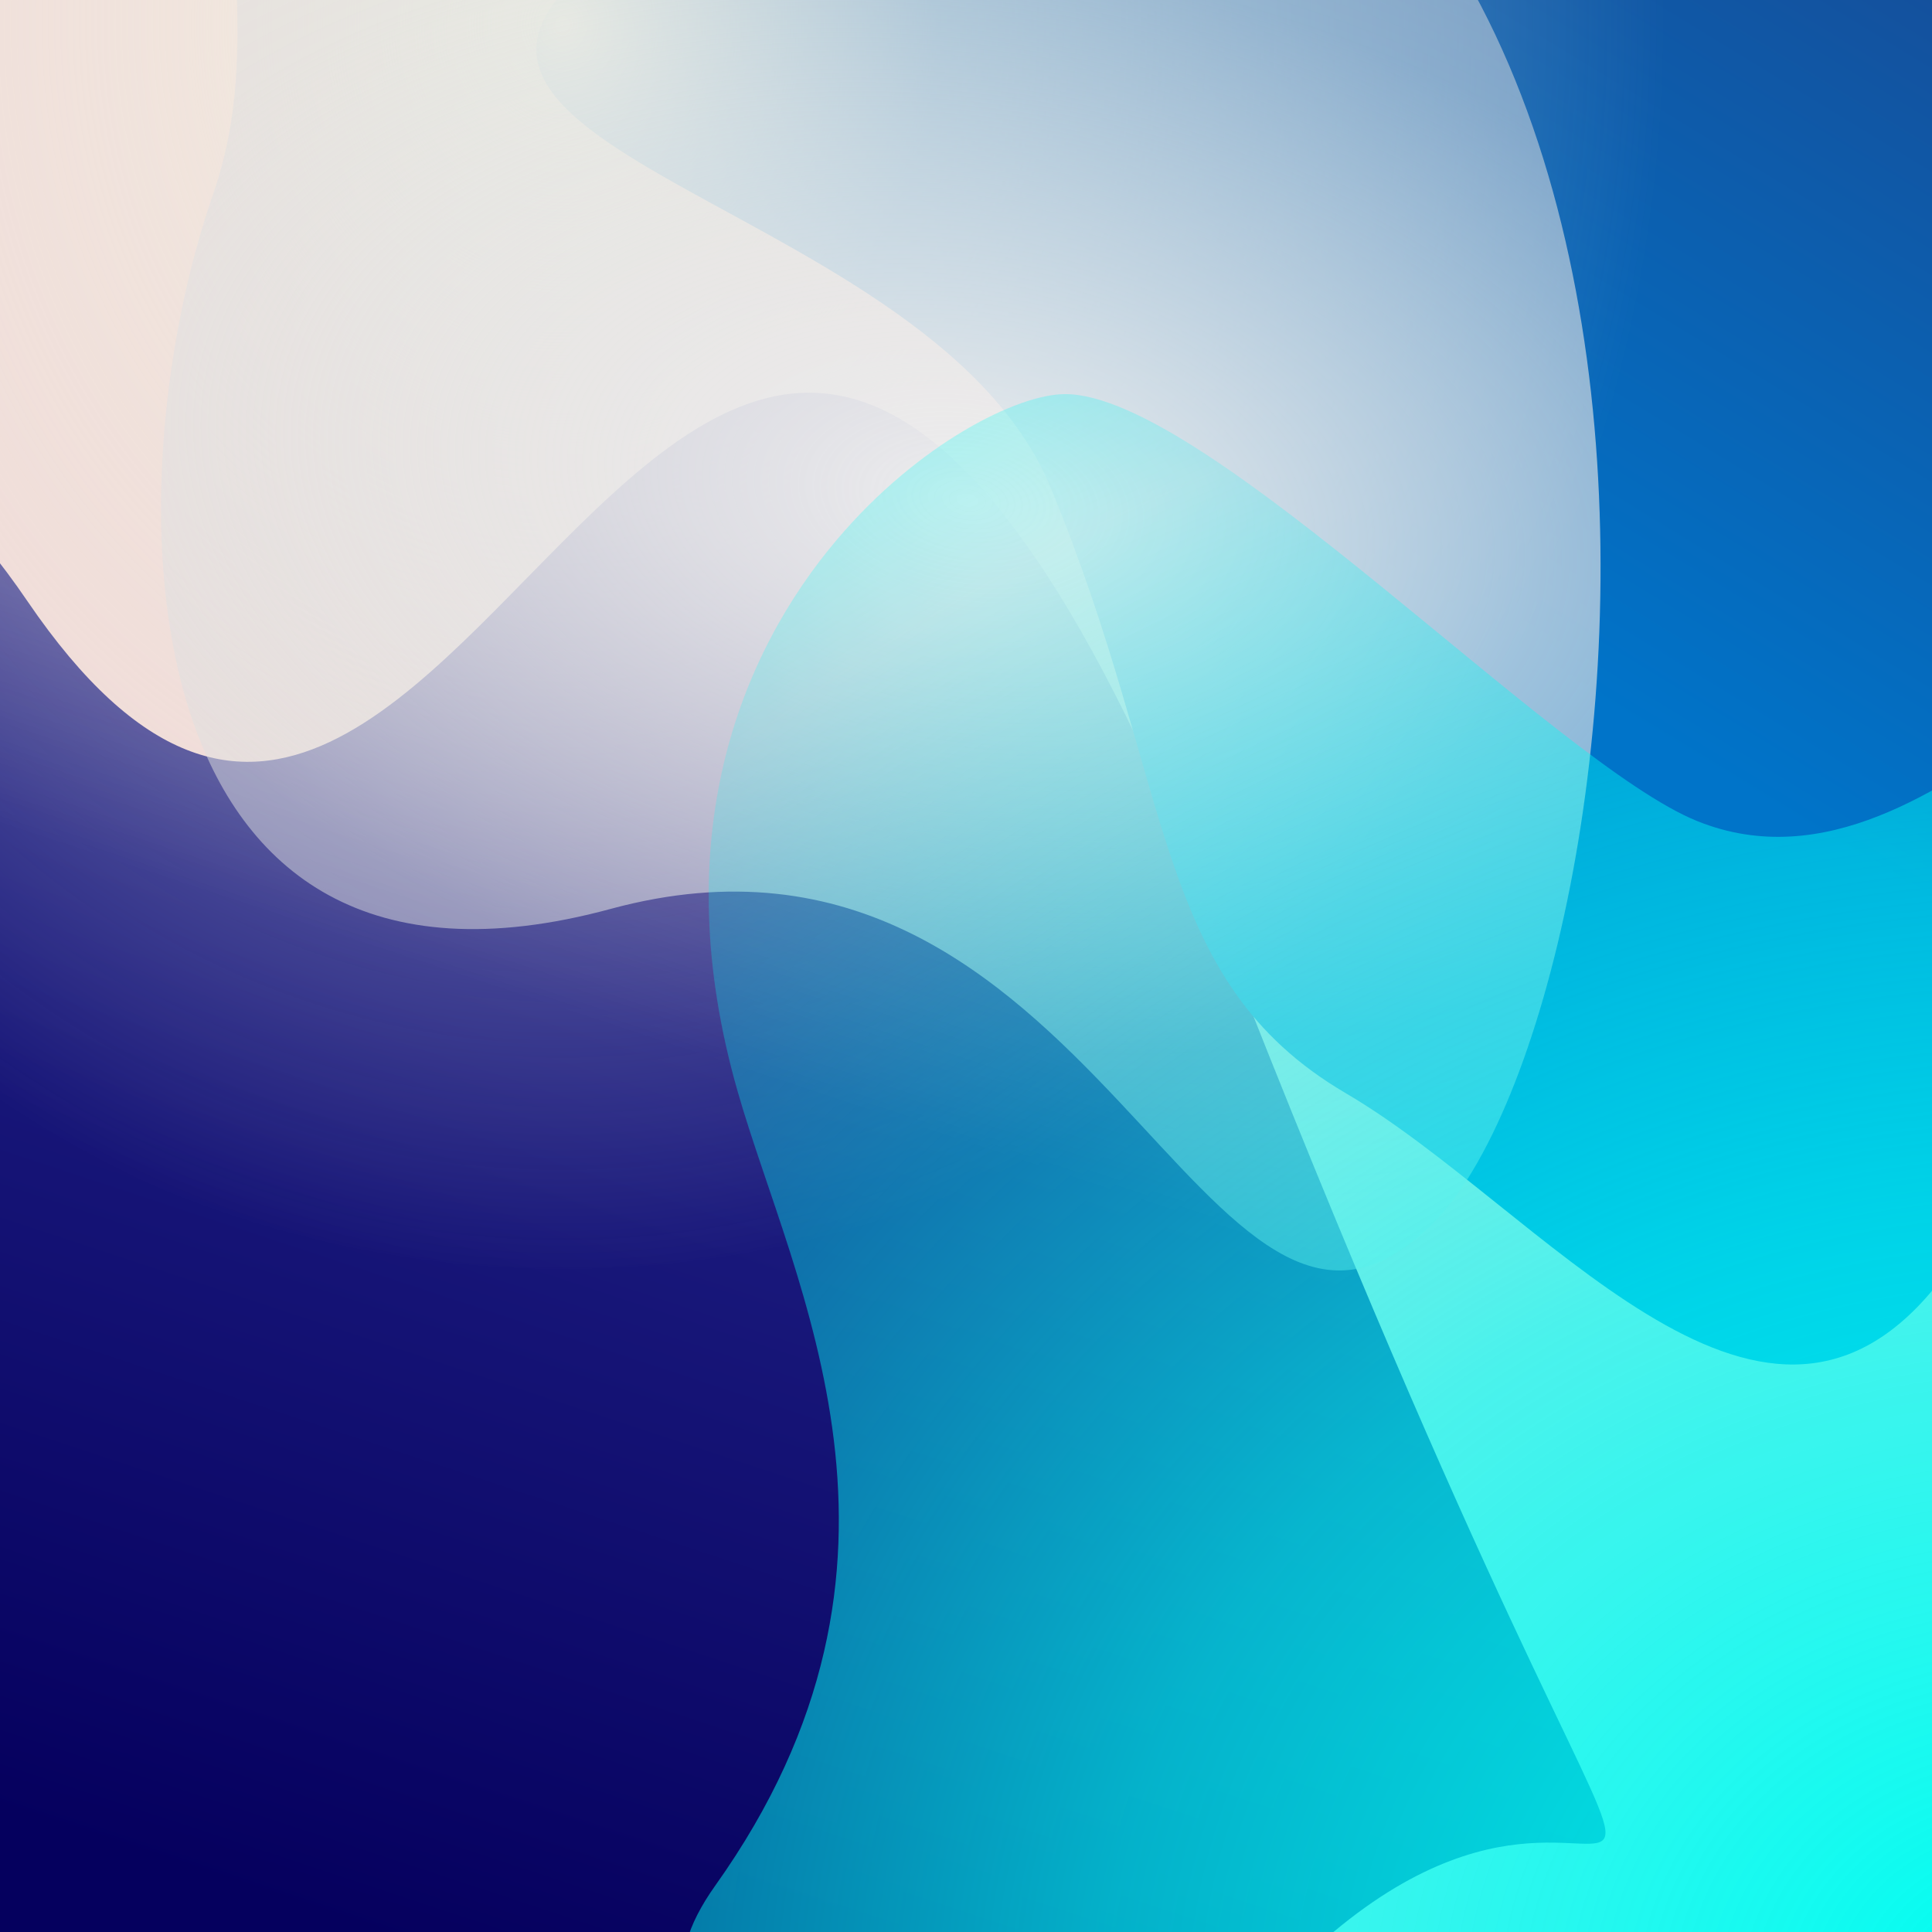<?xml version="1.0" encoding="UTF-8"?>
<svg width="80px" height="80px" viewBox="0 0 80 80" version="1.1" xmlns="http://www.w3.org/2000/svg" xmlns:xlink="http://www.w3.org/1999/xlink">
    <title>mesh-theme-1</title>
    <defs>
        <linearGradient x1="36.163%" y1="11.539%" x2="18.863%" y2="78.434%" id="linearGradient-1">
            <stop stop-color="#2C3097" stop-opacity="0.96" offset="0%"></stop>
            <stop stop-color="#24268C" stop-opacity="0.65" offset="24.5%"></stop>
            <stop stop-color="#1D1D81" offset="50.694%"></stop>
            <stop stop-color="#05005E" offset="100%"></stop>
        </linearGradient>
        <filter color-interpolation-filters="sRGB" x="-18.8%" y="-19.4%" width="137.6%" height="138.8%" filterUnits="objectBoundingBox" id="filter-2">
            <feGaussianBlur stdDeviation="5" in="SourceGraphic"></feGaussianBlur>
        </filter>
        <linearGradient x1="87.008%" y1="16.175%" x2="62.828%" y2="55.729%" id="linearGradient-3">
            <stop stop-color="#174B96" offset="0%"></stop>
            <stop stop-color="#0074C9" offset="100%"></stop>
        </linearGradient>
        <filter color-interpolation-filters="sRGB" x="-22.8%" y="-21.8%" width="145.7%" height="143.7%" filterUnits="objectBoundingBox" id="filter-4">
            <feGaussianBlur stdDeviation="5" in="SourceGraphic"></feGaussianBlur>
        </filter>
        <radialGradient cx="50%" cy="50%" fx="50%" fy="50%" r="54.487%" gradientTransform="translate(0.5,0.5),scale(1,0.918),rotate(90),scale(1,0.891),translate(-0.5,-0.5)" id="radialGradient-5">
            <stop stop-color="#F1F4E5" offset="0%"></stop>
            <stop stop-color="#F1F4E5" stop-opacity="0.463" offset="33.997%"></stop>
            <stop stop-color="#F1F4E5" stop-opacity="0" offset="100%"></stop>
        </radialGradient>
        <radialGradient cx="54.023%" cy="47.084%" fx="54.023%" fy="47.084%" r="85.032%" gradientTransform="translate(0.54,0.471),scale(1,0.892),rotate(103.445),scale(1,1.491),translate(-0.54,-0.471)" id="radialGradient-6">
            <stop stop-color="#EDEDEE" offset="0%"></stop>
            <stop stop-color="#DEDFE0" stop-opacity="0.52" offset="39.816%"></stop>
            <stop stop-color="#D6D7D8" stop-opacity="0.3" offset="100%"></stop>
        </radialGradient>
        <filter color-interpolation-filters="sRGB" x="-25.2%" y="-22.5%" width="150.3%" height="144.9%" filterUnits="objectBoundingBox" id="filter-7">
            <feGaussianBlur stdDeviation="5" in="SourceGraphic"></feGaussianBlur>
        </filter>
        <radialGradient cx="82.515%" cy="88.828%" fx="82.515%" fy="88.828%" r="126.265%" gradientTransform="translate(0.825,0.888),scale(1,0.896),rotate(-130.807),translate(-0.825,-0.888)" id="radialGradient-8">
            <stop stop-color="#00FDF1" offset="0%"></stop>
            <stop stop-color="#00FEF6" stop-opacity="0.687" offset="38.512%"></stop>
            <stop stop-color="#00FFF8" stop-opacity="0.17" offset="82.74%"></stop>
            <stop stop-color="#00FFF9" stop-opacity="0.37" offset="100%"></stop>
        </radialGradient>
        <filter color-interpolation-filters="sRGB" x="-23.6%" y="-21.2%" width="147.2%" height="142.3%" filterUnits="objectBoundingBox" id="filter-9">
            <feGaussianBlur stdDeviation="5" in="SourceGraphic"></feGaussianBlur>
        </filter>
    </defs>
    <g id="mesh-theme-1" stroke="none" stroke-width="1" fill="none" fill-rule="evenodd">
        <rect id="Mask" fill="#F0D7D6" x="0" y="0" width="80" height="80"></rect>
        <path d="M-3.578,85.818 C-17.095,71.273 -17.457,-2.364 1.147,24.909 C19.75,52.182 28.757,-17.091 50.565,38.689 C72.372,94.47 69.621,67.958 55.216,80 C40.81,92.042 9.939,100.364 -3.578,85.818 Z" id="Path-4" fill="url(#linearGradient-1)" filter="url(#filter-2)"></path>
        <path d="M80.068,-3.273 C93.279,10.887 87.38,44.513 80.068,53.368 C72.756,62.222 63.782,49.986 55.735,45.273 C47.688,40.559 48.692,32.727 43.5,20.182 C38.309,7.637 11.184,6.122 27.224,-3.273 C43.264,-12.668 66.857,-17.433 80.068,-3.273 Z" id="Path-2" fill="url(#linearGradient-3)" filter="url(#filter-4)"></path>
        <ellipse id="Oval-🌈ease;lrgb;3" fill="url(#radialGradient-5)" cx="23.314" cy="1.364" rx="46.967" ry="51.182"></ellipse>
        <path d="M8.836,8 C13.186,-4.545 -0.544,-14.182 36.975,-14.182 C74.494,-14.182 68.638,41.543 59.269,50.727 C49.9,59.911 45.404,32.182 25.285,37.636 C5.166,43.091 4.486,20.545 8.836,8 Z" id="Path-3" fill="url(#radialGradient-6)" filter="url(#filter-7)"></path>
        <path d="M81.089,82.31 C98.042,76.979 89.856,59.377 89.856,33.091 C89.856,19.877 80.817,38.244 70.28,34 C64.396,31.63 49.958,16.319 44.102,16.319 C42.161,16.319 38.069,18.33 34.686,22.309 C30.609,27.103 27.559,34.752 30.54,45.179 C32.851,53.267 39.17,64.663 29.615,78.082 C20.06,91.501 64.137,87.641 81.089,82.31 Z" id="Path-5" fill="url(#radialGradient-8)" filter="url(#filter-9)"></path>
    </g>
</svg>